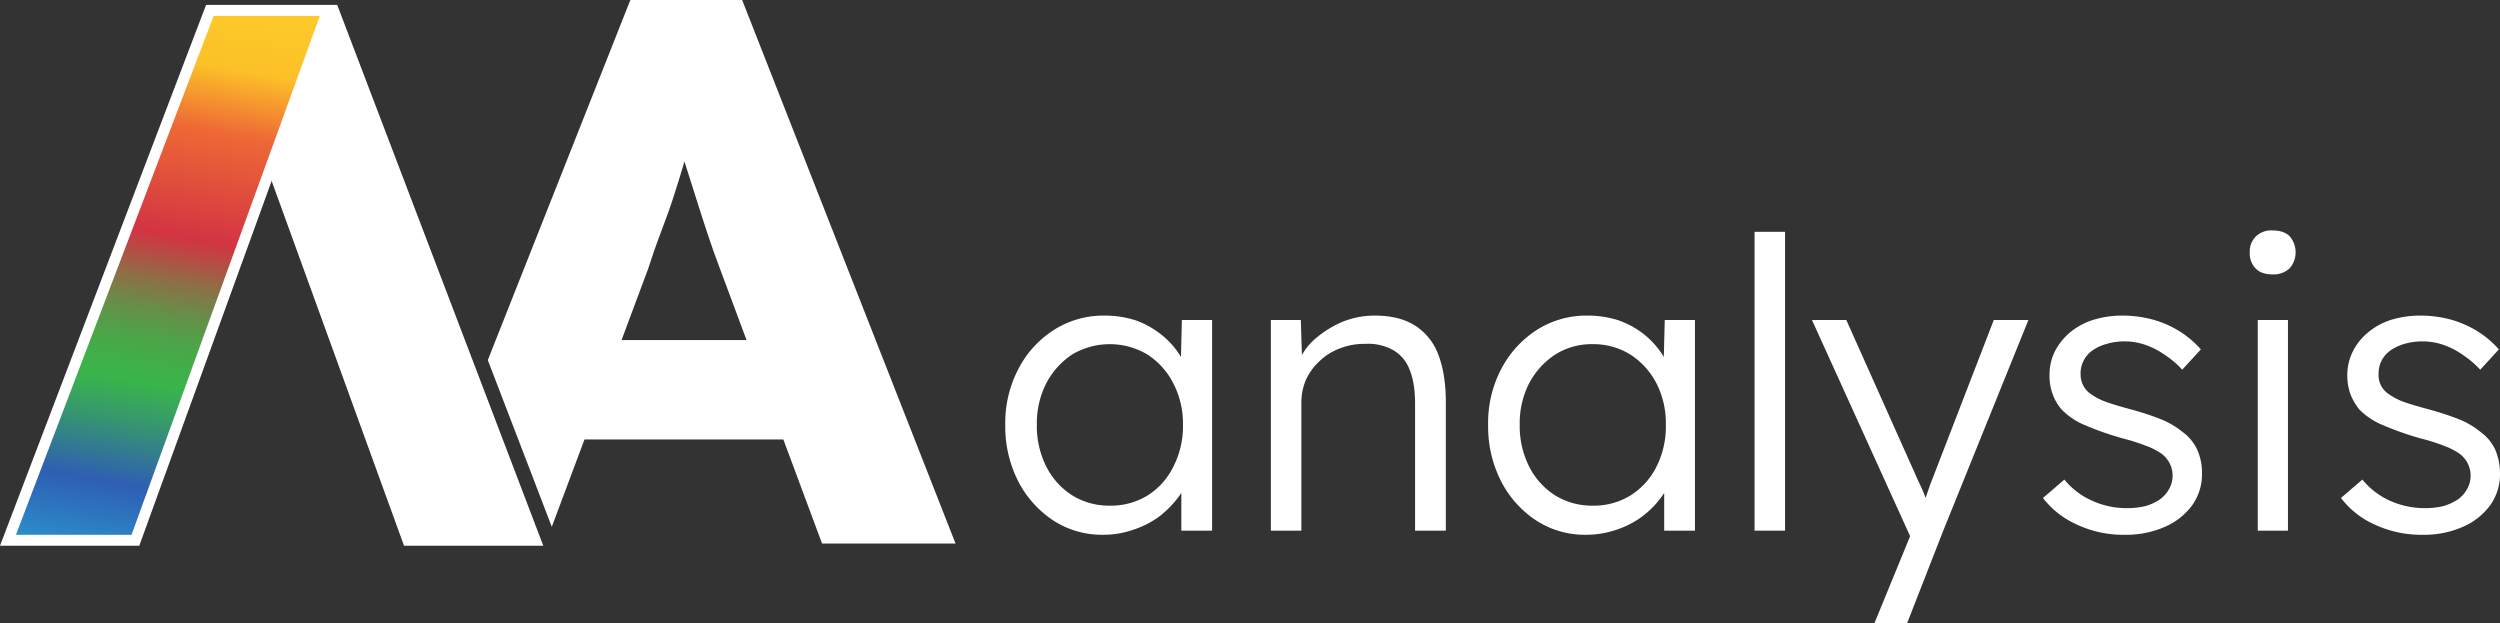 <svg xmlns="http://www.w3.org/2000/svg" xmlns:xlink="http://www.w3.org/1999/xlink" viewBox="0 0 910.2 227"><rect x="0" y="0" width="910.2" height="227" fill="#333333" stroke="none"/><defs><style>.cls-1,.cls-2{fill:#fff;}.cls-2,.cls-3{stroke:#fff;stroke-miterlimit:10;stroke-width:4px;}.cls-3{fill:url(#New_Gradient_Swatch_copy_3);}</style><linearGradient id="New_Gradient_Swatch_copy_3" x1="-52.28" y1="10.49" x2="-15.79" y2="217.45" gradientTransform="matrix(-1, 0, 0, 1, 27.09, -13.73)" gradientUnits="userSpaceOnUse"><stop offset="0.01" stop-color="#fdcb29"/><stop offset="0.13" stop-color="#fcc028"/><stop offset="0.24" stop-color="#ee6935"/><stop offset="0.43" stop-color="#d33443"/><stop offset="0.46" stop-color="#bb4844"/><stop offset="0.51" stop-color="#8d6f46"/><stop offset="0.56" stop-color="#688d48"/><stop offset="0.61" stop-color="#4ea349"/><stop offset="0.66" stop-color="#3fb04a"/><stop offset="0.69" stop-color="#39b54a"/><stop offset="0.76" stop-color="#36976e"/><stop offset="0.87" stop-color="#2f5eb3"/><stop offset="1" stop-color="#2b91cc"/></linearGradient></defs><g id="Layer_2" data-name="Layer 2"><g id="Layer_1-2" data-name="Layer 1"><path class="cls-1" d="M270.2,0H229.5L177.6,131.1l23.3,60.7L212.8,160h72.4l14.1,37.9h48.6ZM226.3,123.8l9.7-26c1.5-4.7,3.1-9.3,4.8-13.7s3.3-8.9,4.7-13.3,2.5-7.9,3.7-12c1.3,4,2.5,7.9,3.8,12s3,9.5,4.5,14,3,8.8,4.5,12.7l9.8,26.3Z"/><path class="cls-1" d="M401.6,194.7a32.4,32.4,0,0,1-18.1-5.2,37.7,37.7,0,0,1-12.8-14.3,43.9,43.9,0,0,1-4.7-20.5,42.1,42.1,0,0,1,4.9-20.6,36.8,36.8,0,0,1,13-14.1,33.6,33.6,0,0,1,18.3-5.1,37,37,0,0,1,11.2,1.7,32.1,32.1,0,0,1,9.1,5,29.4,29.4,0,0,1,6.8,7.3,27.1,27.1,0,0,1,3.8,9.1l-3.3-1.7.5-19.8h11v76.7H430.1V174.4l3-1.9a24,24,0,0,1-4,8.4,37.2,37.2,0,0,1-7.1,7.2,34,34,0,0,1-9.5,4.8A32.8,32.8,0,0,1,401.6,194.7Zm2.5-10.6a25.6,25.6,0,0,0,13.7-3.7,25.9,25.9,0,0,0,9.4-10.5,32.4,32.4,0,0,0,3.5-15.2,32,32,0,0,0-3.5-15.1,27.3,27.3,0,0,0-9.4-10.5,26.8,26.8,0,0,0-27.5,0,28.1,28.1,0,0,0-9.4,10.5,32,32,0,0,0-3.4,15.1,32.6,32.6,0,0,0,3.4,15.1,26.5,26.5,0,0,0,9.4,10.5A25.5,25.5,0,0,0,404.1,184.1Z"/><path class="cls-1" d="M462.7,193.2V116.5h10.9l.5,16-1.8.7a21.8,21.8,0,0,1,5.7-9.1,38.4,38.4,0,0,1,10.2-6.7,31.1,31.1,0,0,1,12.3-2.5c5.7,0,10.5,1.1,14.3,3.4a21.1,21.1,0,0,1,8.7,10.4c1.9,4.7,2.9,10.7,2.9,17.9v46.6H515.2v-46c0-5.1-.6-9.3-2-12.6a13.6,13.6,0,0,0-6.1-7.2,18.7,18.7,0,0,0-10.1-2.2,24,24,0,0,0-9.3,1.7,21.1,21.1,0,0,0-7.3,4.6,21.5,21.5,0,0,0-4.9,6.7,20.9,20.9,0,0,0-1.7,8.3v46.7H462.7Z"/><path class="cls-1" d="M577.4,194.7a32.4,32.4,0,0,1-18.1-5.2,37.7,37.7,0,0,1-12.8-14.3,43.9,43.9,0,0,1-4.7-20.5,42.1,42.1,0,0,1,4.9-20.6,37.6,37.6,0,0,1,13-14.1,33.6,33.6,0,0,1,18.3-5.1,37,37,0,0,1,11.2,1.7,32.7,32.7,0,0,1,9.2,5,31,31,0,0,1,6.7,7.3,27.1,27.1,0,0,1,3.8,9.1l-3.3-1.7.5-19.8h11v76.7H605.9V174.4l3-1.9a22.4,22.4,0,0,1-4,8.4,32.4,32.4,0,0,1-16.5,12A33.8,33.8,0,0,1,577.4,194.7Zm2.5-10.6a25.4,25.4,0,0,0,13.7-3.7,26.2,26.2,0,0,0,9.5-10.5,32.4,32.4,0,0,0,3.4-15.2,32,32,0,0,0-3.4-15.1,27.5,27.5,0,0,0-9.5-10.5,25.4,25.4,0,0,0-13.7-3.8,24.9,24.9,0,0,0-13.7,3.8,28.4,28.4,0,0,0-9.5,10.5,32,32,0,0,0-3.4,15.1,32.6,32.6,0,0,0,3.4,15.1,26.5,26.5,0,0,0,9.4,10.5A25.5,25.5,0,0,0,579.9,184.1Z"/><path class="cls-1" d="M638.8,193.2V84.4h11.1V193.2Z"/><path class="cls-1" d="M682.4,227l14.8-36.1,1,10.4-38.5-84.8h12.5l26.3,58.8a59.9,59.9,0,0,1,2.4,5.5c.8,2.1,1.5,4.2,2.2,6.3l-4.1-.5,2-5.1,1.8-5.2,23.1-59.8h12.6l-31,76.7L694.3,227Z"/><path class="cls-1" d="M773.8,194.7a39.6,39.6,0,0,1-17.6-3.7,32,32,0,0,1-12.4-9.7l7.8-6.7a27,27,0,0,0,10.1,7.7,30.2,30.2,0,0,0,13,2.7,27.1,27.1,0,0,0,6.6-.8,18.5,18.5,0,0,0,5.1-2.4,11.4,11.4,0,0,0,3.4-3.9,9.9,9.9,0,0,0-3.1-12.9,24.4,24.4,0,0,0-5.4-2.7,71.8,71.8,0,0,0-8.5-2.7,111,111,0,0,1-13.7-4.8,25.3,25.3,0,0,1-8.5-5.7,17.3,17.3,0,0,1-3.3-5.7,18.7,18.7,0,0,1-1.1-6.8,19,19,0,0,1,1.9-8.6,22.2,22.2,0,0,1,5.6-7,24.5,24.5,0,0,1,8.6-4.6,35.7,35.7,0,0,1,10.6-1.5,43,43,0,0,1,10.7,1.4,36.7,36.7,0,0,1,9.9,4.3,35.9,35.9,0,0,1,7.8,6.6l-6.8,7.4a31.6,31.6,0,0,0-6.2-5.3,28.3,28.3,0,0,0-7.1-3.7,22.7,22.7,0,0,0-7.7-1.3,22.2,22.2,0,0,0-6.5.9,16.7,16.7,0,0,0-5.2,2.4,10.2,10.2,0,0,0-3.2,3.7,10.1,10.1,0,0,0-1.1,4.9,8.7,8.7,0,0,0,.9,4,7.9,7.9,0,0,0,2.5,3,21.9,21.9,0,0,0,5.8,3.1c2.5.9,5.6,1.8,9.3,2.8a99.4,99.4,0,0,1,10.9,3.6,29.7,29.7,0,0,1,7.5,4.4,16.8,16.8,0,0,1,5.6,6.7,20.5,20.5,0,0,1,1.7,8.7,19.4,19.4,0,0,1-3.6,11.5,24.3,24.3,0,0,1-9.9,7.8A34.6,34.6,0,0,1,773.8,194.7Z"/><path class="cls-1" d="M827.4,99.9c-2.7,0-4.8-.7-6.2-2.2a7.8,7.8,0,0,1-2.1-5.8,7.6,7.6,0,0,1,2.2-5.8,8,8,0,0,1,6.1-2.2c2.7,0,4.8.7,6.2,2.1a8.9,8.9,0,0,1,0,11.7A8.5,8.5,0,0,1,827.4,99.9ZM822,193.2V116.5h11v76.7Z"/><path class="cls-1" d="M882.3,194.7a40.3,40.3,0,0,1-17.7-3.7,31.7,31.7,0,0,1-12.3-9.7l7.8-6.7a27.5,27.5,0,0,0,10,7.7,31,31,0,0,0,13.1,2.7,27.1,27.1,0,0,0,6.6-.8,20,20,0,0,0,5.1-2.4,11.4,11.4,0,0,0,3.4-3.9,9.9,9.9,0,0,0-3.1-12.9,26.9,26.9,0,0,0-5.4-2.7,68.2,68.2,0,0,0-8.6-2.7,114.9,114.9,0,0,1-13.6-4.8,25.8,25.8,0,0,1-8.6-5.7,21.7,21.7,0,0,1-3.3-5.7,21.1,21.1,0,0,1-1.1-6.8,19.1,19.1,0,0,1,2-8.6,20.9,20.9,0,0,1,5.6-7,24.9,24.9,0,0,1,8.5-4.6,36.9,36.9,0,0,1,10.7-1.5,43,43,0,0,1,10.7,1.4,38.1,38.1,0,0,1,9.9,4.3,35.9,35.9,0,0,1,7.8,6.6l-6.8,7.4a34.8,34.8,0,0,0-6.2-5.3,28.3,28.3,0,0,0-7.1-3.7,22.7,22.7,0,0,0-7.7-1.3,22.9,22.9,0,0,0-6.6.9,17.2,17.2,0,0,0-5.1,2.4,10.2,10.2,0,0,0-3.2,3.7,10.1,10.1,0,0,0-1.1,4.9,8.1,8.1,0,0,0,3.3,7,23.6,23.6,0,0,0,5.8,3.1c2.5.9,5.7,1.8,9.4,2.8a107.1,107.1,0,0,1,10.9,3.6,29.7,29.7,0,0,1,7.5,4.4,16.8,16.8,0,0,1,5.6,6.7,22.1,22.1,0,0,1,1.7,8.7,19.4,19.4,0,0,1-3.6,11.5,24.3,24.3,0,0,1-9.9,7.8A34.6,34.6,0,0,1,882.3,194.7Z"/><polygon class="cls-2" points="194.9 196.7 121.4 3.8 78.5 3.8 148.5 196.7 194.9 196.7"/><polygon class="cls-3" points="2.9 196.7 76.4 3.8 119.3 3.8 49.3 196.7 2.9 196.7"/></g></g></svg>